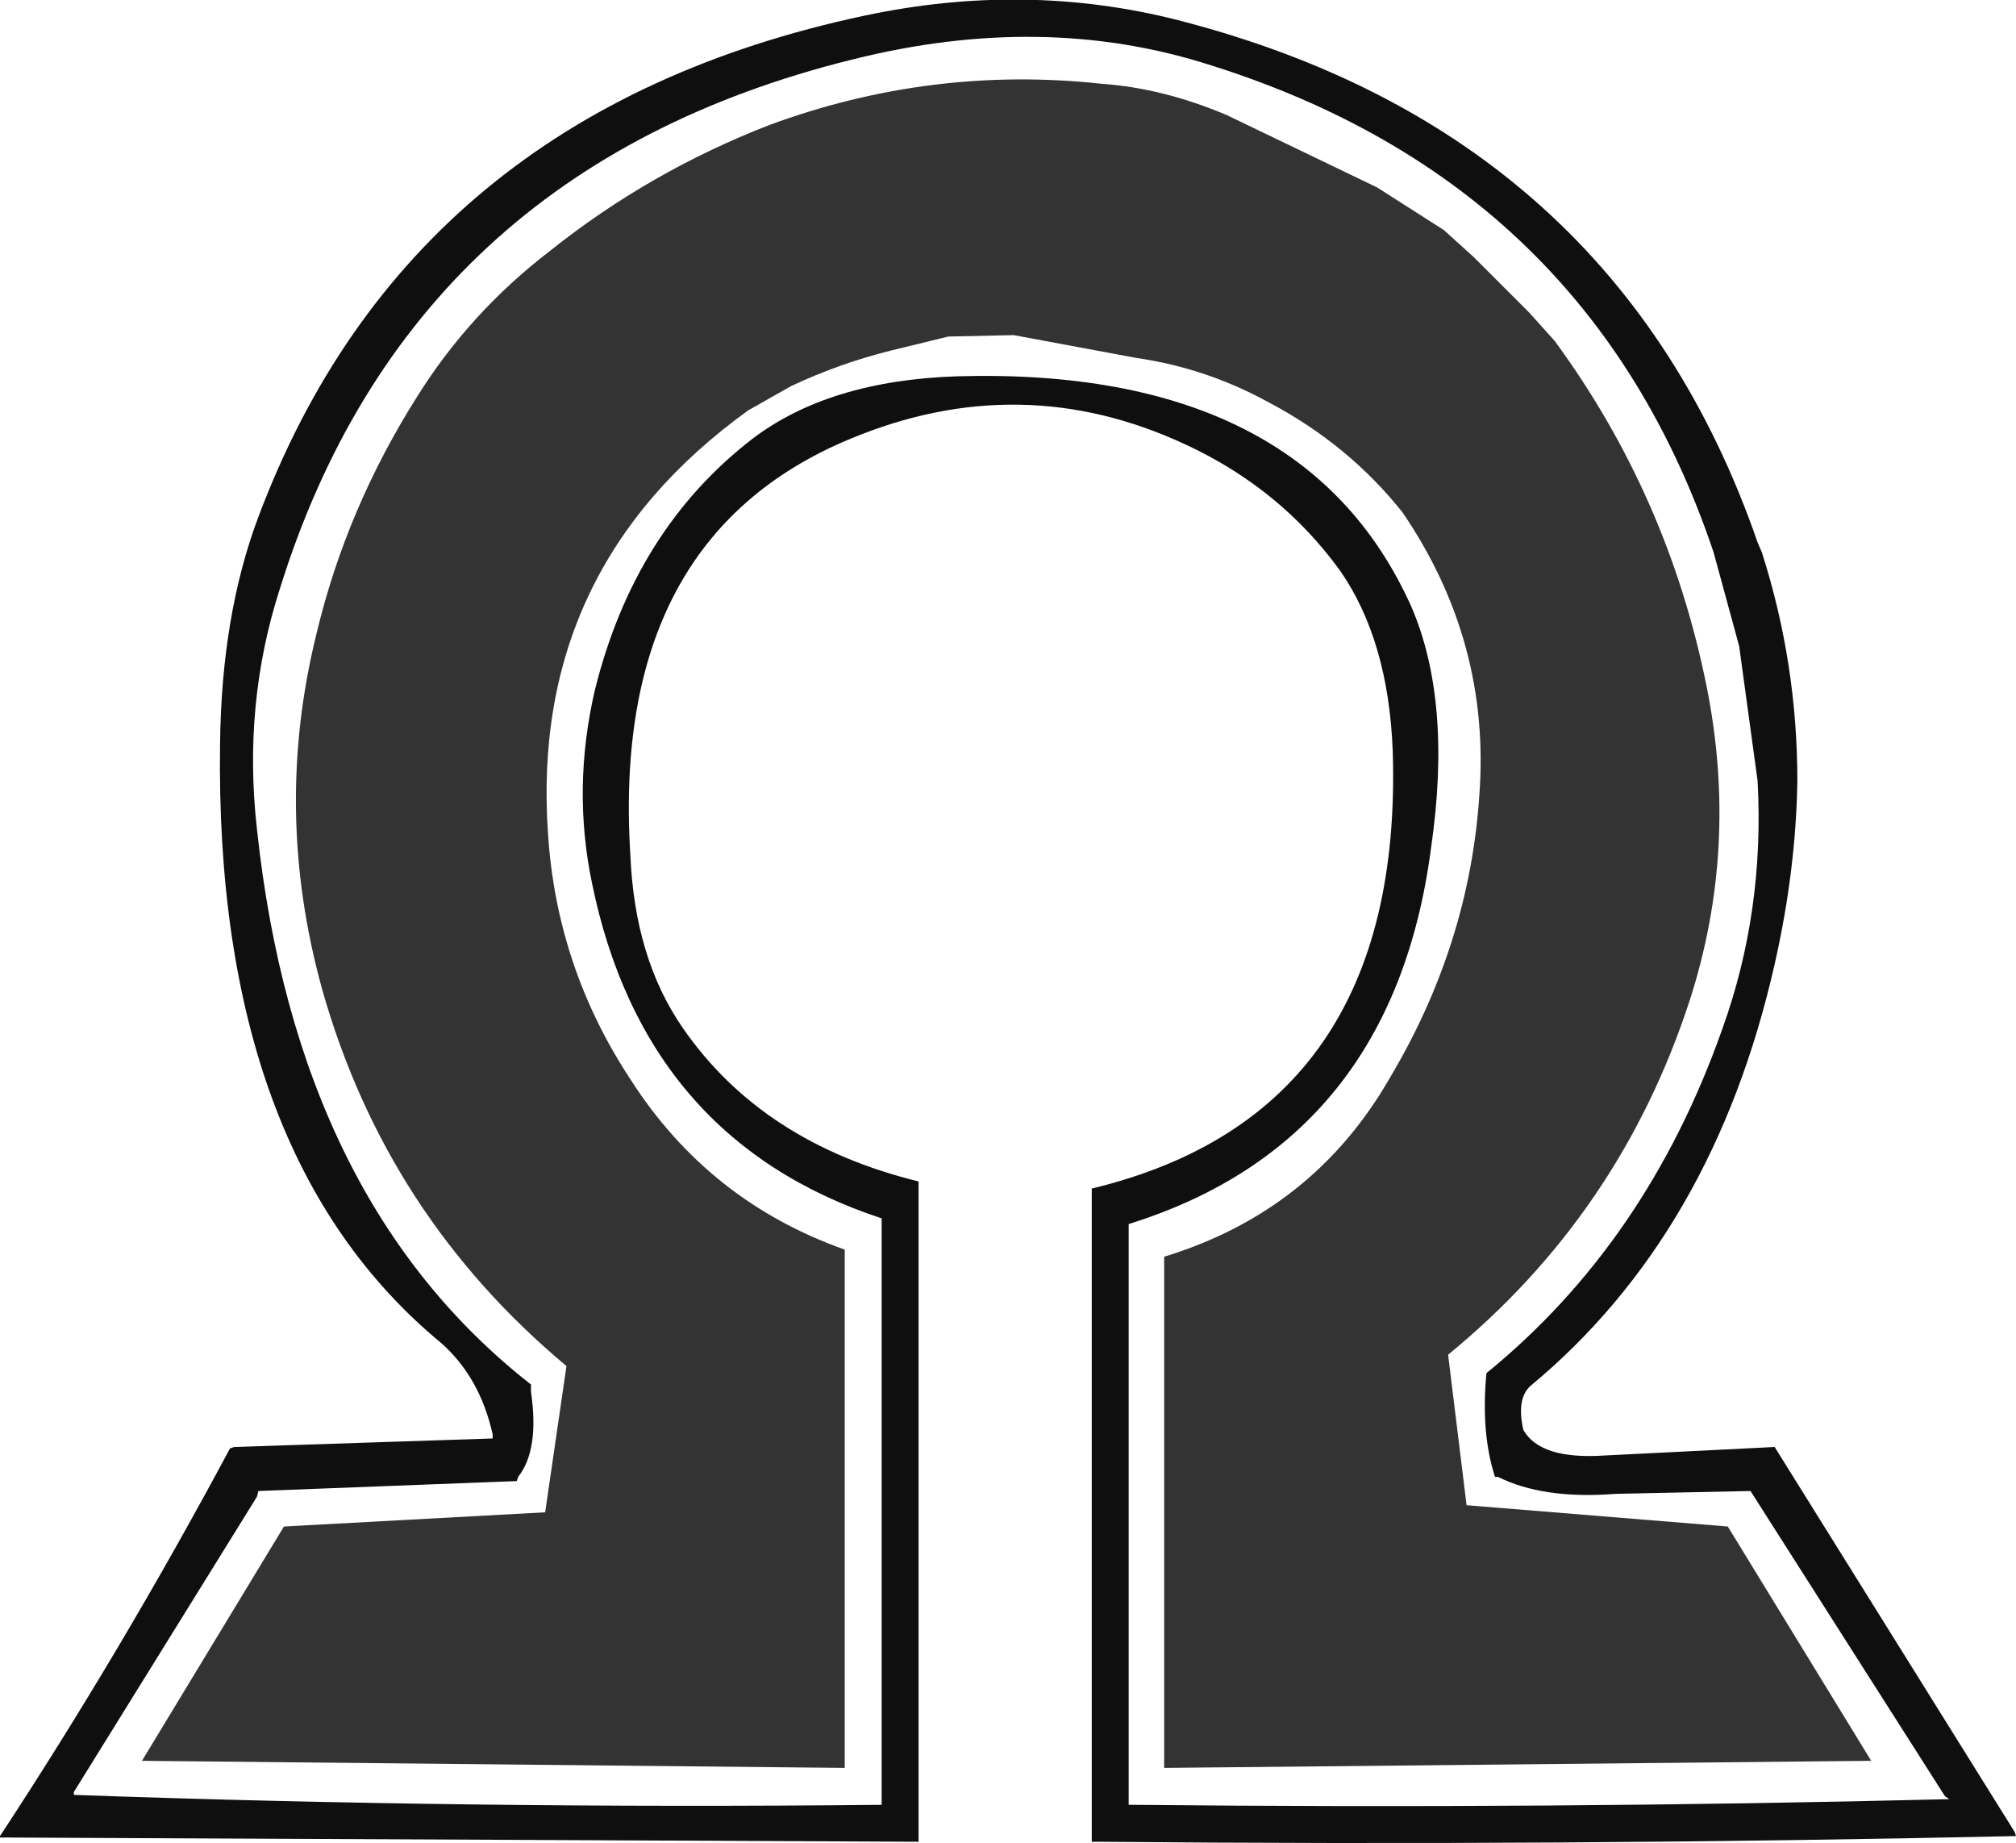 <?xml version="1.0" encoding="UTF-8" standalone="no"?>
<svg xmlns:ffdec="https://www.free-decompiler.com/flash" xmlns:xlink="http://www.w3.org/1999/xlink" ffdec:objectType="shape" height="64.9px" width="71.0px" xmlns="http://www.w3.org/2000/svg">
  <g transform="matrix(1.0, 0.0, 0.0, 1.0, 35.85, 37.15)">
    <path d="M14.55 -7.3 Q13.2 3.05 3.9 5.95 L3.9 6.2 3.9 26.4 4.1 26.4 Q18.7 26.55 32.8 26.2 L32.65 26.1 25.8 15.35 21.05 15.45 Q18.5 15.65 16.9 14.85 L16.8 14.85 Q16.3 13.3 16.5 11.2 22.15 6.6 24.8 -0.9 26.3 -5.05 26.05 -9.65 L25.4 -14.4 24.5 -17.7 Q20.15 -30.65 6.8 -34.85 0.9 -36.75 -5.85 -35.05 -21.4 -31.2 -26.0 -16.4 -27.3 -12.35 -26.8 -7.95 -25.4 5.15 -17.15 11.6 L-17.15 11.85 Q-16.85 13.9 -17.6 14.85 L-17.65 15.0 -26.75 15.35 -26.8 15.55 -33.25 25.95 -33.25 26.05 Q-19.25 26.55 -4.8 26.4 L-4.8 26.2 -4.8 5.75 Q-13.15 3.0 -15.0 -6.05 -15.7 -9.4 -14.9 -12.85 -13.5 -18.5 -9.35 -21.7 -6.65 -23.75 -2.15 -23.9 10.05 -24.25 13.85 -15.8 15.3 -12.45 14.55 -7.3 M11.35 -17.05 Q9.25 -19.95 5.9 -21.5 0.1 -24.2 -5.9 -21.7 -14.35 -18.2 -13.65 -7.05 -13.5 -3.4 -11.8 -0.95 -9.0 3.1 -3.5 4.45 L-3.5 27.5 -3.5 27.7 -35.85 27.55 -35.85 27.5 Q-31.55 20.95 -27.75 13.85 L-27.6 13.8 -18.5 13.5 -18.5 13.35 Q-18.95 11.35 -20.3 10.15 -28.3 3.55 -28.1 -10.95 -28.05 -15.5 -26.75 -18.95 -21.4 -33.2 -5.4 -36.6 0.25 -37.8 5.6 -36.45 21.05 -32.5 26.05 -18.05 L26.2 -17.7 Q27.45 -13.8 27.45 -9.65 27.4 -6.5 26.65 -3.2 24.5 6.3 18.05 11.65 17.55 12.1 17.8 13.2 18.4 14.25 20.65 14.1 L26.65 13.8 35.1 27.35 35.15 27.5 Q19.25 27.85 2.8 27.7 L2.6 27.7 2.6 4.85 2.6 4.7 Q13.6 2.05 13.2 -10.7 13.05 -14.6 11.35 -17.05" fill="#000000" fill-opacity="0.941" fill-rule="evenodd" stroke="none"/>
    <path d="M7.35 -33.1 L12.65 -30.55 15.0 -29.05 16.05 -28.1 18.0 -26.15 18.9 -25.15 Q22.9 -19.7 24.25 -13.0 25.4 -7.3 23.65 -1.9 21.2 5.6 15.15 10.55 L15.8 15.85 25.0 16.6 30.05 24.85 5.15 25.1 5.15 7.1 Q10.4 5.5 13.1 0.8 15.9 -3.9 16.25 -9.15 16.65 -14.55 13.55 -19.1 11.65 -21.5 8.8 -23.0 6.6 -24.2 4.15 -24.55 L-0.15 -25.35 -2.45 -25.3 -4.5 -24.8 Q-6.3 -24.35 -8.0 -23.55 L-9.5 -22.7 Q-17.2 -17.15 -16.55 -7.8 -16.25 -3.1 -13.65 0.85 -10.9 5.15 -6.1 6.85 L-6.1 25.1 -30.85 24.85 -25.85 16.6 -16.65 16.1 -15.9 10.95 Q-22.25 5.65 -24.5 -2.3 -26.25 -8.6 -24.7 -14.85 -23.65 -19.25 -21.15 -23.2 -19.3 -26.15 -16.5 -28.3 -13.0 -31.1 -8.75 -32.75 -3.05 -34.85 2.95 -34.2 5.1 -34.05 7.35 -33.1" fill="#333333" fill-rule="evenodd" stroke="none"/>
  </g>
</svg>
